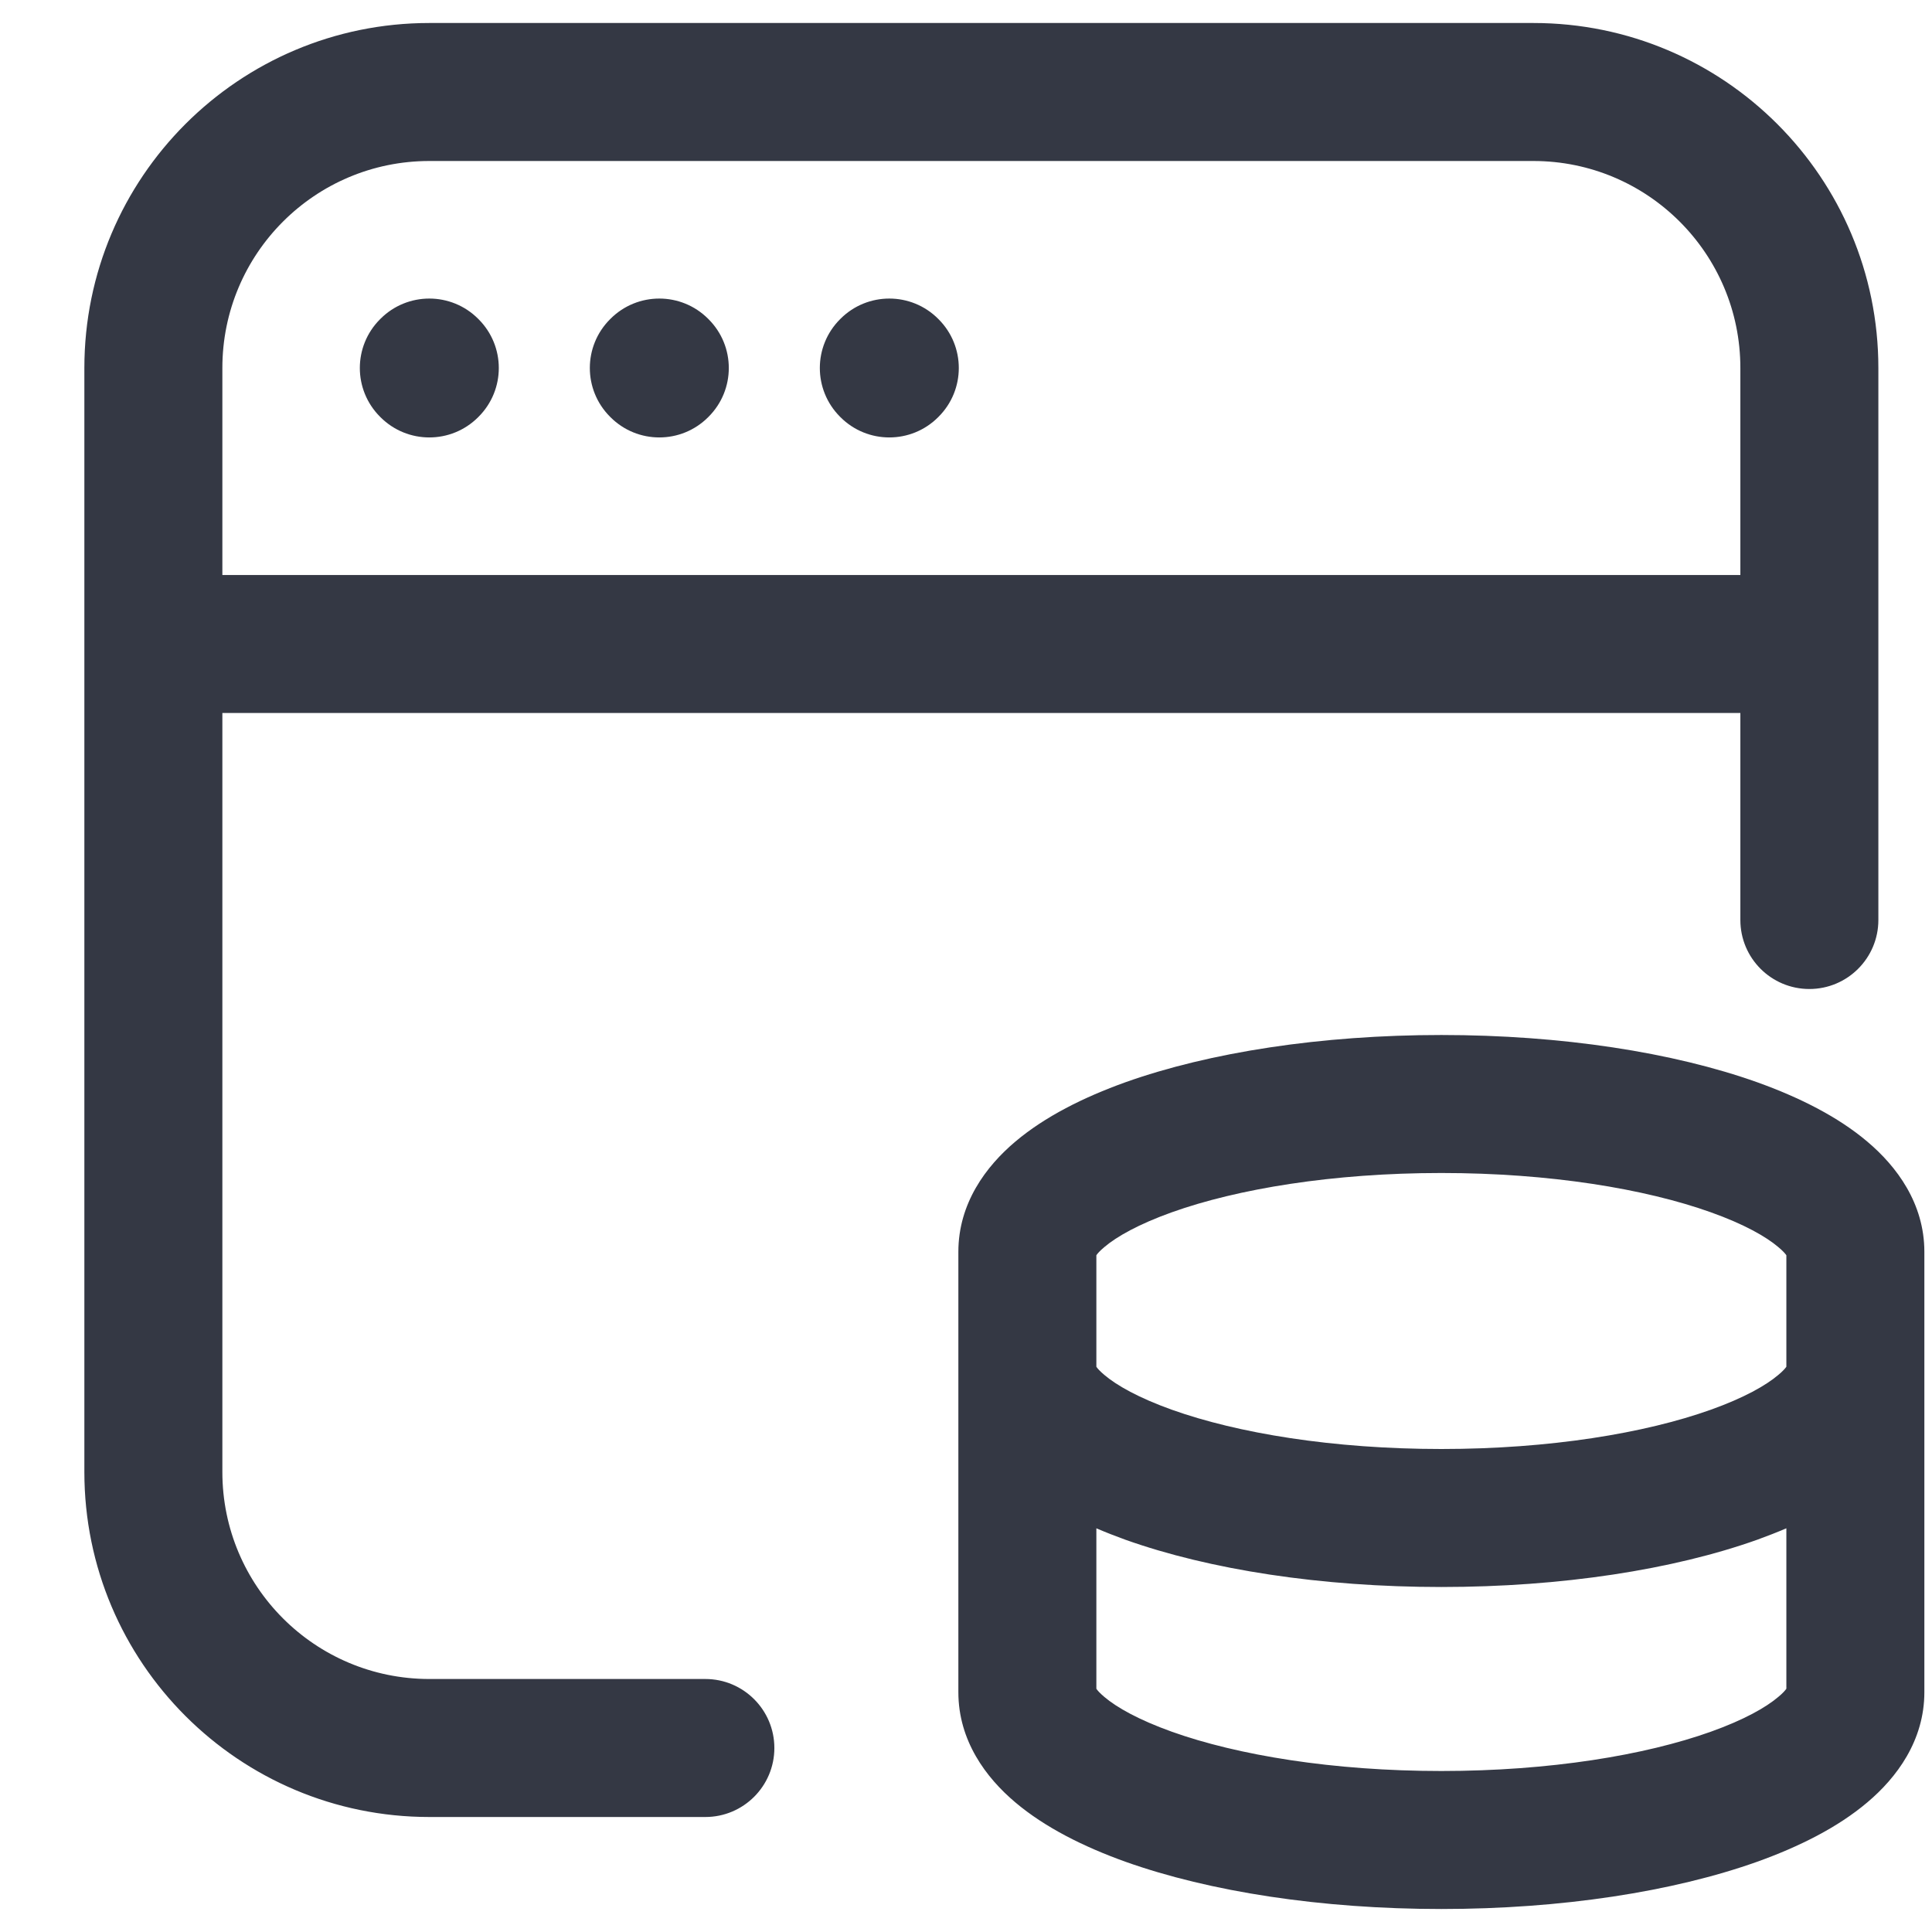<svg width="21" height="21" viewBox="0 0 21 21" fill="none" xmlns="http://www.w3.org/2000/svg">
<path fill-rule="evenodd" clip-rule="evenodd" d="M2.417 4C2.417 2.757 3.424 1.75 4.667 1.75H16.667C17.909 1.75 18.917 2.757 18.917 4V6.25H2.417V4ZM0.917 7V4C0.917 1.929 2.596 0.25 4.667 0.25H16.667C18.738 0.25 20.417 1.929 20.417 4V7V10C20.417 10.414 20.081 10.75 19.667 10.75C19.252 10.75 18.917 10.414 18.917 10V7.75H2.417V16C2.417 17.243 3.424 18.25 4.667 18.25H7.667C8.081 18.25 8.417 18.586 8.417 19C8.417 19.414 8.081 19.75 7.667 19.75H4.667C2.596 19.75 0.917 18.071 0.917 16V7ZM10.197 3.465C9.904 3.172 9.429 3.172 9.136 3.465L9.131 3.47C8.838 3.763 8.838 4.237 9.131 4.53L9.136 4.535C9.429 4.828 9.904 4.828 10.197 4.535L10.202 4.53C10.495 4.237 10.495 3.763 10.202 3.47L10.197 3.465ZM6.636 3.465C6.929 3.172 7.404 3.172 7.697 3.465L7.702 3.47C7.995 3.763 7.995 4.237 7.702 4.53L7.697 4.535C7.404 4.828 6.929 4.828 6.636 4.535L6.631 4.53C6.338 4.237 6.338 3.763 6.631 3.47L6.636 3.465ZM5.197 3.465C4.904 3.172 4.429 3.172 4.136 3.465L4.131 3.47C3.838 3.763 3.838 4.237 4.131 4.53L4.136 4.535C4.429 4.828 4.904 4.828 5.197 4.535L5.202 4.53C5.495 4.237 5.495 3.763 5.202 3.47L5.197 3.465ZM11.908 13.659C11.908 13.659 11.908 13.657 11.91 13.654C11.909 13.657 11.908 13.659 11.908 13.659ZM11.917 13.644C11.928 13.627 11.954 13.597 12.004 13.555C12.138 13.441 12.377 13.306 12.737 13.177C13.451 12.922 14.487 12.75 15.667 12.75C16.847 12.75 17.882 12.922 18.596 13.177C18.957 13.306 19.195 13.441 19.329 13.555C19.38 13.597 19.405 13.627 19.417 13.644V14.856C19.405 14.873 19.38 14.903 19.329 14.945C19.195 15.059 18.957 15.194 18.596 15.323C17.882 15.578 16.847 15.75 15.667 15.75C14.487 15.75 13.451 15.578 12.737 15.323C12.377 15.194 12.138 15.059 12.004 14.945C11.954 14.903 11.928 14.873 11.917 14.856V13.644ZM10.417 14.893V13.607C10.417 13.079 10.718 12.677 11.036 12.409C11.358 12.137 11.778 11.927 12.232 11.764C13.147 11.438 14.361 11.25 15.667 11.25C16.972 11.25 18.186 11.438 19.101 11.764C19.555 11.927 19.976 12.137 20.297 12.409C20.615 12.677 20.917 13.079 20.917 13.607V14.893V18.393C20.917 18.921 20.615 19.323 20.297 19.591C19.976 19.863 19.555 20.073 19.101 20.236C18.186 20.562 16.972 20.75 15.667 20.75C14.361 20.75 13.147 20.562 12.232 20.236C11.778 20.073 11.358 19.863 11.036 19.591C10.718 19.323 10.417 18.921 10.417 18.393V14.893ZM19.417 16.612V18.356C19.405 18.373 19.38 18.403 19.329 18.445C19.195 18.559 18.957 18.694 18.596 18.823C17.882 19.078 16.847 19.25 15.667 19.25C14.487 19.25 13.451 19.078 12.737 18.823C12.377 18.694 12.138 18.559 12.004 18.445C11.954 18.403 11.928 18.373 11.917 18.356V16.612C12.019 16.656 12.125 16.697 12.232 16.736C13.147 17.062 14.361 17.25 15.667 17.25C16.972 17.25 18.186 17.062 19.101 16.736C19.208 16.697 19.314 16.656 19.417 16.612ZM11.908 18.341C11.908 18.341 11.909 18.343 11.91 18.346C11.908 18.343 11.908 18.341 11.908 18.341ZM19.425 18.341C19.425 18.341 19.425 18.342 19.425 18.342C19.425 18.342 19.425 18.343 19.425 18.344C19.424 18.344 19.424 18.345 19.423 18.346C19.424 18.343 19.425 18.341 19.425 18.341ZM19.425 13.659C19.425 13.659 19.424 13.657 19.423 13.654C19.425 13.657 19.426 13.659 19.425 13.659Z" fill="#343844"/>
</svg>

